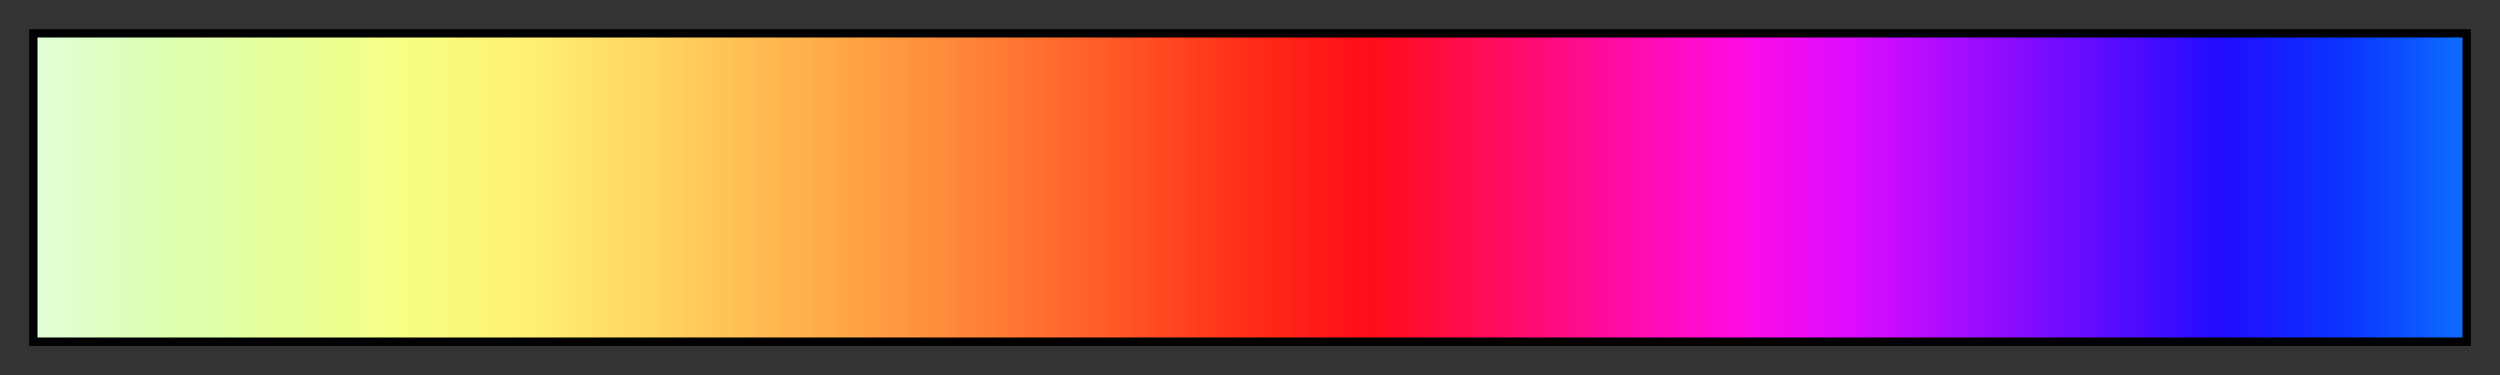 <svg height="45" viewBox="0 0 300 45" width="300" xmlns="http://www.w3.org/2000/svg" xmlns:xlink="http://www.w3.org/1999/xlink"><rect x="0" y="0" width="300" height="45" fill="#333333" stroke="none"/><linearGradient id="a" gradientUnits="objectBoundingBox" spreadMethod="pad" x1="0%" x2="100%" y1="0%" y2="0%"><stop offset="0" stop-color="#e0ffd8"/><stop offset=".05" stop-color="#dbffb2"/><stop offset=".1" stop-color="#e5ff9a"/><stop offset=".15" stop-color="#f6ff85"/><stop offset=".2" stop-color="#fff173"/><stop offset=".25" stop-color="#ffd761"/><stop offset=".3" stop-color="#ffba51"/><stop offset=".35" stop-color="#ff9b42"/><stop offset=".4" stop-color="#ff7933"/><stop offset=".45" stop-color="#ff5425"/><stop offset=".5" stop-color="#ff2d17"/><stop offset=".55" stop-color="#ff0c19"/><stop offset=".6" stop-color="#ff0c5e"/><stop offset=".65" stop-color="#ff0ca1"/><stop offset=".7" stop-color="#ff0ce2"/><stop offset=".75" stop-color="#da0cff"/><stop offset=".8" stop-color="#9b0cff"/><stop offset=".85" stop-color="#5e0cff"/><stop offset=".9" stop-color="#210cff"/><stop offset=".95" stop-color="#0c33ff"/><stop offset="1" stop-color="#0c6dff"/></linearGradient><path d="m4 4h292v37h-292z" fill="url(#a)" stroke="#000"/></svg>